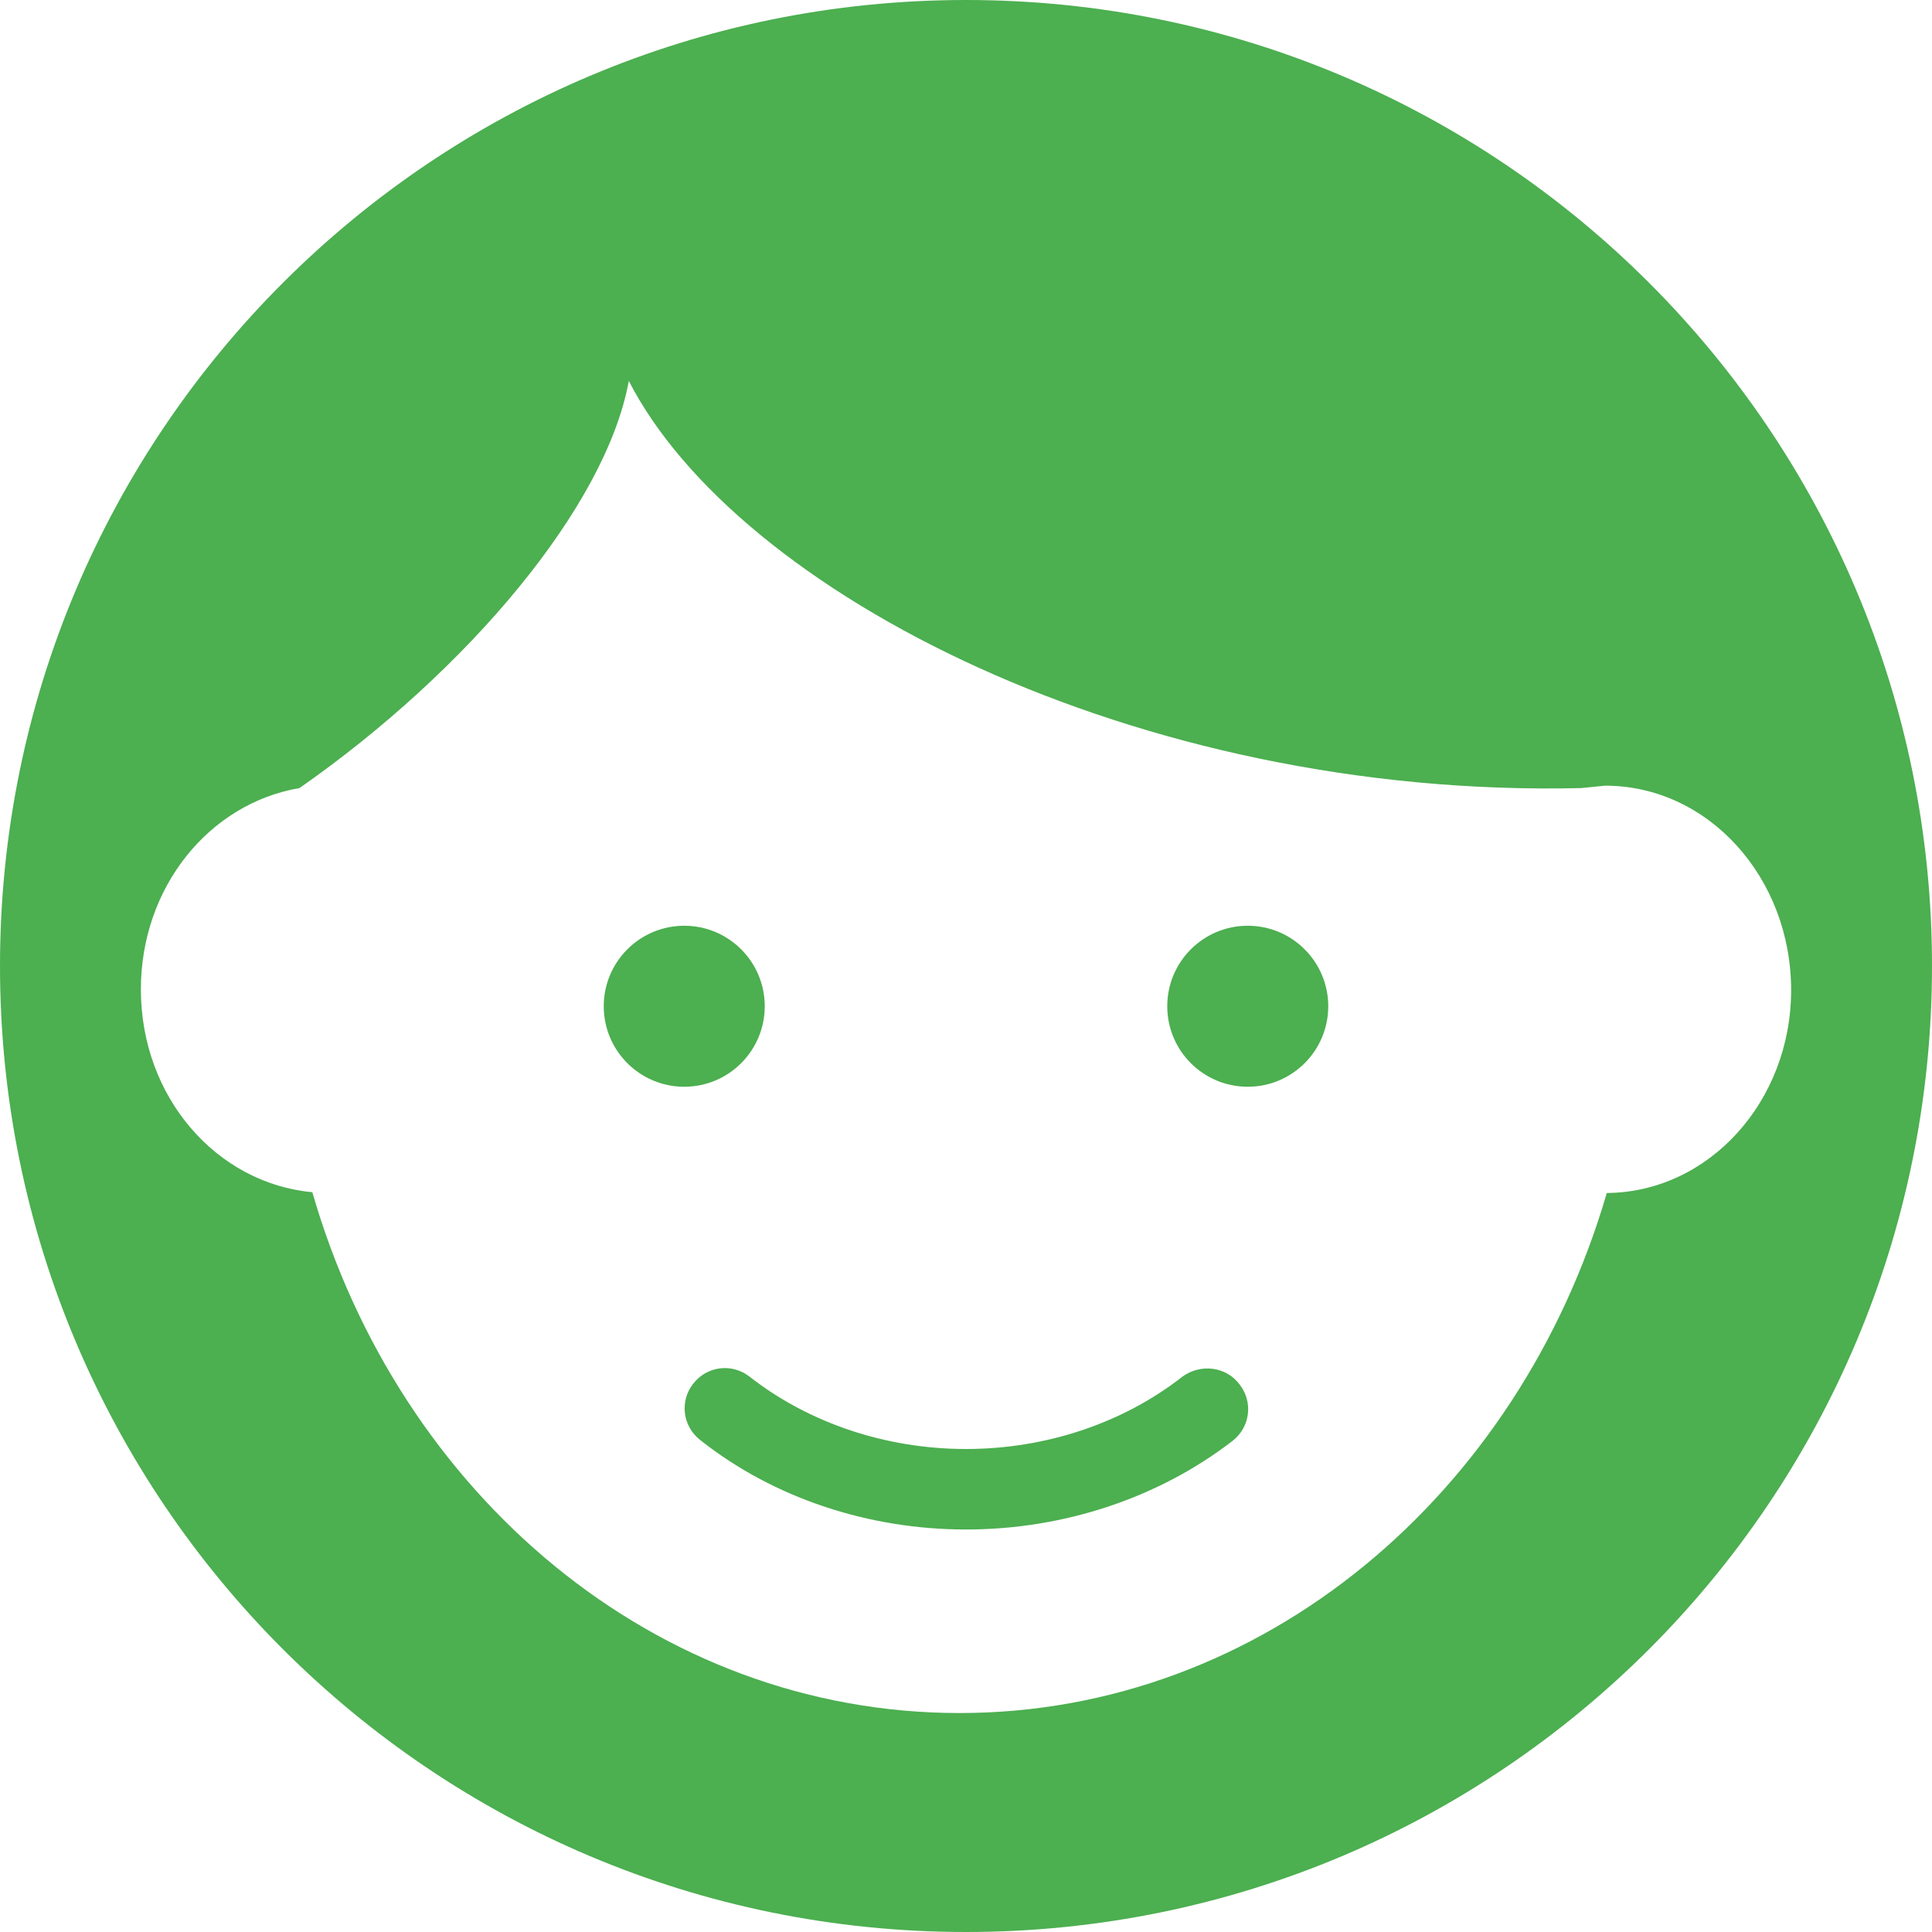 <svg fill="#4CAF50" xmlns="http://www.w3.org/2000/svg" width="24" height="24" viewBox="0 0 24 24"><path d="M14.69 17.1c-.74.58-1.7.9-2.69.9s-1.95-.32-2.69-.9c-.22-.17-.53-.13-.7.09-.17.22-.13.53.09.7.91.72 2.09 1.11 3.3 1.11s2.39-.39 3.31-1.1c.22-.17.26-.48.09-.7-.17-.23-.49-.26-.71-.1z"/><circle cx="8.5" cy="12.5" r="1"/><path d="M12 0C5.37 0 0 5.37 0 12s5.37 12 12 12 12-5.37 12-12S18.63 0 12 0zm7.96 14.82c-1.09 3.74-4.27 6.46-8.04 6.46-3.78 0-6.96-2.72-8.04-6.47-1.19-.11-2.13-1.18-2.13-2.52 0-1.27.85-2.31 1.97-2.5 2.09-1.46 3.8-3.49 4.09-5.05v-.01c1.35 2.63 6.3 5.19 11.83 5.06l.3-.03c1.28 0 2.31 1.14 2.31 2.54 0 1.38-1.02 2.51-2.29 2.52z"/><circle cx="15.5" cy="12.5" r="1"/></svg>